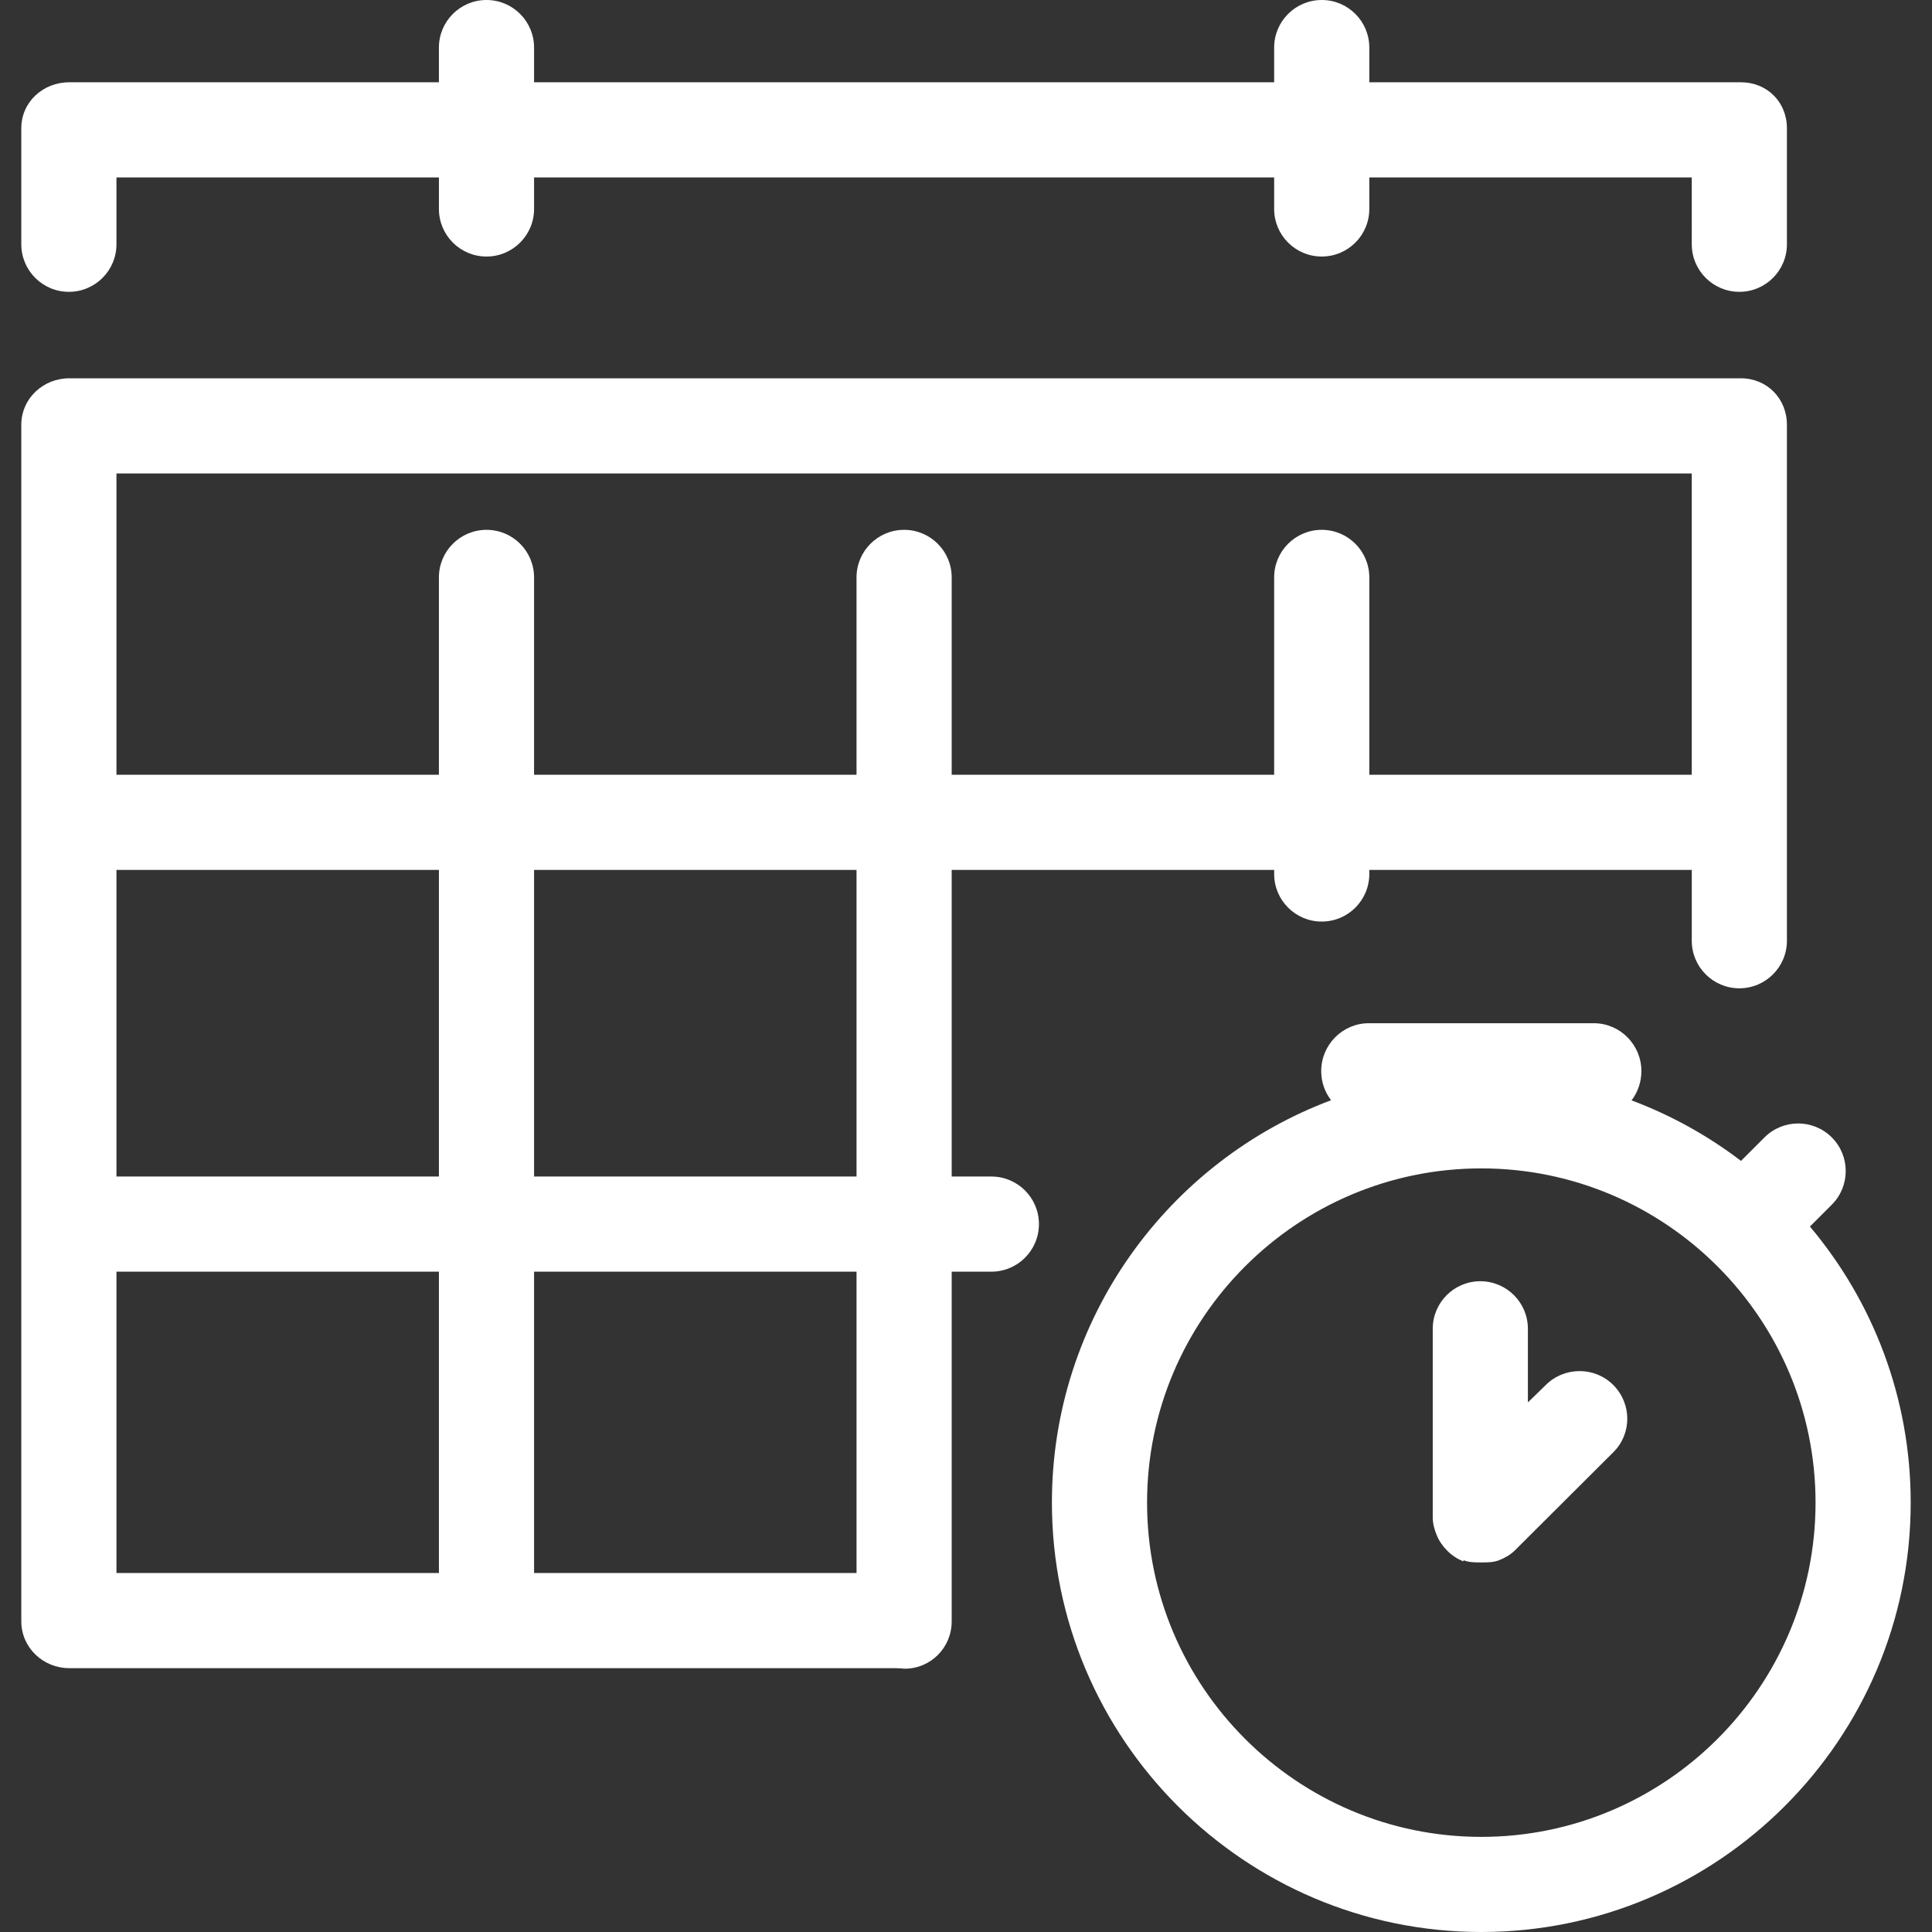 <?xml version="1.0" encoding="iso-8859-1"?>
<!-- Generator: Adobe Illustrator 17.1.0, SVG Export Plug-In . SVG Version: 6.00 Build 0)  -->
<!DOCTYPE svg PUBLIC "-//W3C//DTD SVG 1.1//EN" "http://www.w3.org/Graphics/SVG/1.1/DTD/svg11.dtd">
<svg xmlns="http://www.w3.org/2000/svg" xmlns:xlink="http://www.w3.org/1999/xlink" version="1.1" id="Capa_1" x="0px" y="0px" viewBox="0 0 365.473 365.473" style="enable-background:new 0 0 365.473 365.473;" xml:space="preserve" width="512px" height="512px">
<rect x="0" y="0" width="365.473" height="365.473" fill="#333333" stroke="none"/>
<path d="M4.029,46.205V24.266c0-4.971,4.114-8.705,9.085-8.705h69.915V9c0-4.971,4.029-9,9-9s9,4.029,9,9v6.561h140V9  c0-4.971,4.029-9,9-9s9,4.029,9,9v6.561h70.27c4.971,0,8.73,3.734,8.73,8.705v21.939c0,4.971-4.029,9-9,9s-9-4.029-9-9V33.561h-61  v5.967c0,4.971-4.029,9-9,9s-9-4.029-9-9v-5.967h-140v5.967c0,4.971-4.029,9-9,9s-9-4.029-9-9v-5.967h-61v12.644  c0,4.971-4.029,9-9,9S4.029,51.176,4.029,46.205z M361.444,284.249c0,44.789-36.439,81.224-81.228,81.224  c-44.79,0-81.228-36.445-81.228-81.234c0-34.795,21.994-64.565,52.807-76.112c-1.168-1.519-1.864-3.448-1.864-5.512  c0-4.971,4.029-9.054,9-9.054h42.57c4.971,0,9,4.083,9,9.054c0,2.064-0.695,4.02-1.864,5.539c7.485,2.805,14.451,6.684,20.707,11.45  l4.445-4.445c3.515-3.515,9.214-3.513,12.728,0c3.515,3.515,3.514,9.213,0,12.728l-4.136,4.135  C354.273,246.154,361.444,264.377,361.444,284.249z M343.444,284.252c0-34.864-28.364-63.229-63.228-63.229  c-34.864,0-63.228,28.364-63.228,63.229c0,34.864,28.364,63.228,63.228,63.228C315.08,347.479,343.444,319.116,343.444,284.252z   M292.394,262.017l-3.365,3.272v-13.921c0-4.971-4.029-9-9-9s-9,4.029-9,9v35.65c0,1.225,0.338,2.392,0.781,3.456  c0.439,1.058,1.135,2.048,1.995,2.908c0.881,0.881,1.923,1.542,3.01,1.98c0.002,0.001,0.015,0.001,0.017,0.002  c0.004,0.002,0.014-0.222,0.019-0.22c0.949,0.382,1.984,0.417,3.061,0.417c0.006,0,0.011,0,0.019,0c0.095,0,0.19,0.004,0.286,0.004  s0.19-0.004,0.285-0.004c0.006,0,0.013,0,0.019,0c1.096,0,2.142-0.043,3.104-0.437c1.076-0.439,2.084-0.983,2.957-1.856  l18.636-18.58c3.515-3.515,3.467-9.185-0.047-12.7C301.654,258.473,295.909,258.502,292.394,262.017z M196.534,231.561  c0,4.971-4.029,9-9,9h-7.505v66.138c0,4.971-3.941,8.966-8.912,8.966c-0.303,0-0.514-0.05-0.809-0.078  c-0.295,0.029-0.595-0.025-0.897-0.025H13.114c-4.971,0-9.085-3.892-9.085-8.862V80.369v-0.002c0-4.971,4.114-8.806,9.085-8.806  h316.185c4.971,0,8.73,3.835,8.73,8.806v97.588c0,4.971-4.029,9-9,9s-9-4.029-9-9v-13.394h-61v0.769c0,4.971-4.029,9-9,9  s-9-4.029-9-9v-0.769h-61v58h7.505C192.505,222.561,196.534,226.59,196.534,231.561z M83.029,240.561h-61v57h61V240.561z   M83.029,164.561h-61v58h61V164.561z M162.029,240.561h-61v57h61V240.561z M162.029,164.561h-61v58h61V164.561z M180.029,109.228  v37.333h61v-37.333c0-4.971,4.029-9,9-9s9,4.029,9,9v37.333h61v-57h-298v57h61v-37.333c0-4.971,4.029-9,9-9s9,4.029,9,9v37.333h61  v-37.333c0-4.971,4.029-9,9-9S180.029,104.257,180.029,109.228z" fill="#FFFFFF"/>
<g>
</g>
<g>
</g>
<g>
</g>
<g>
</g>
<g>
</g>
<g>
</g>
<g>
</g>
<g>
</g>
<g>
</g>
<g>
</g>
<g>
</g>
<g>
</g>
<g>
</g>
<g>
</g>
<g>
</g>
</svg>
